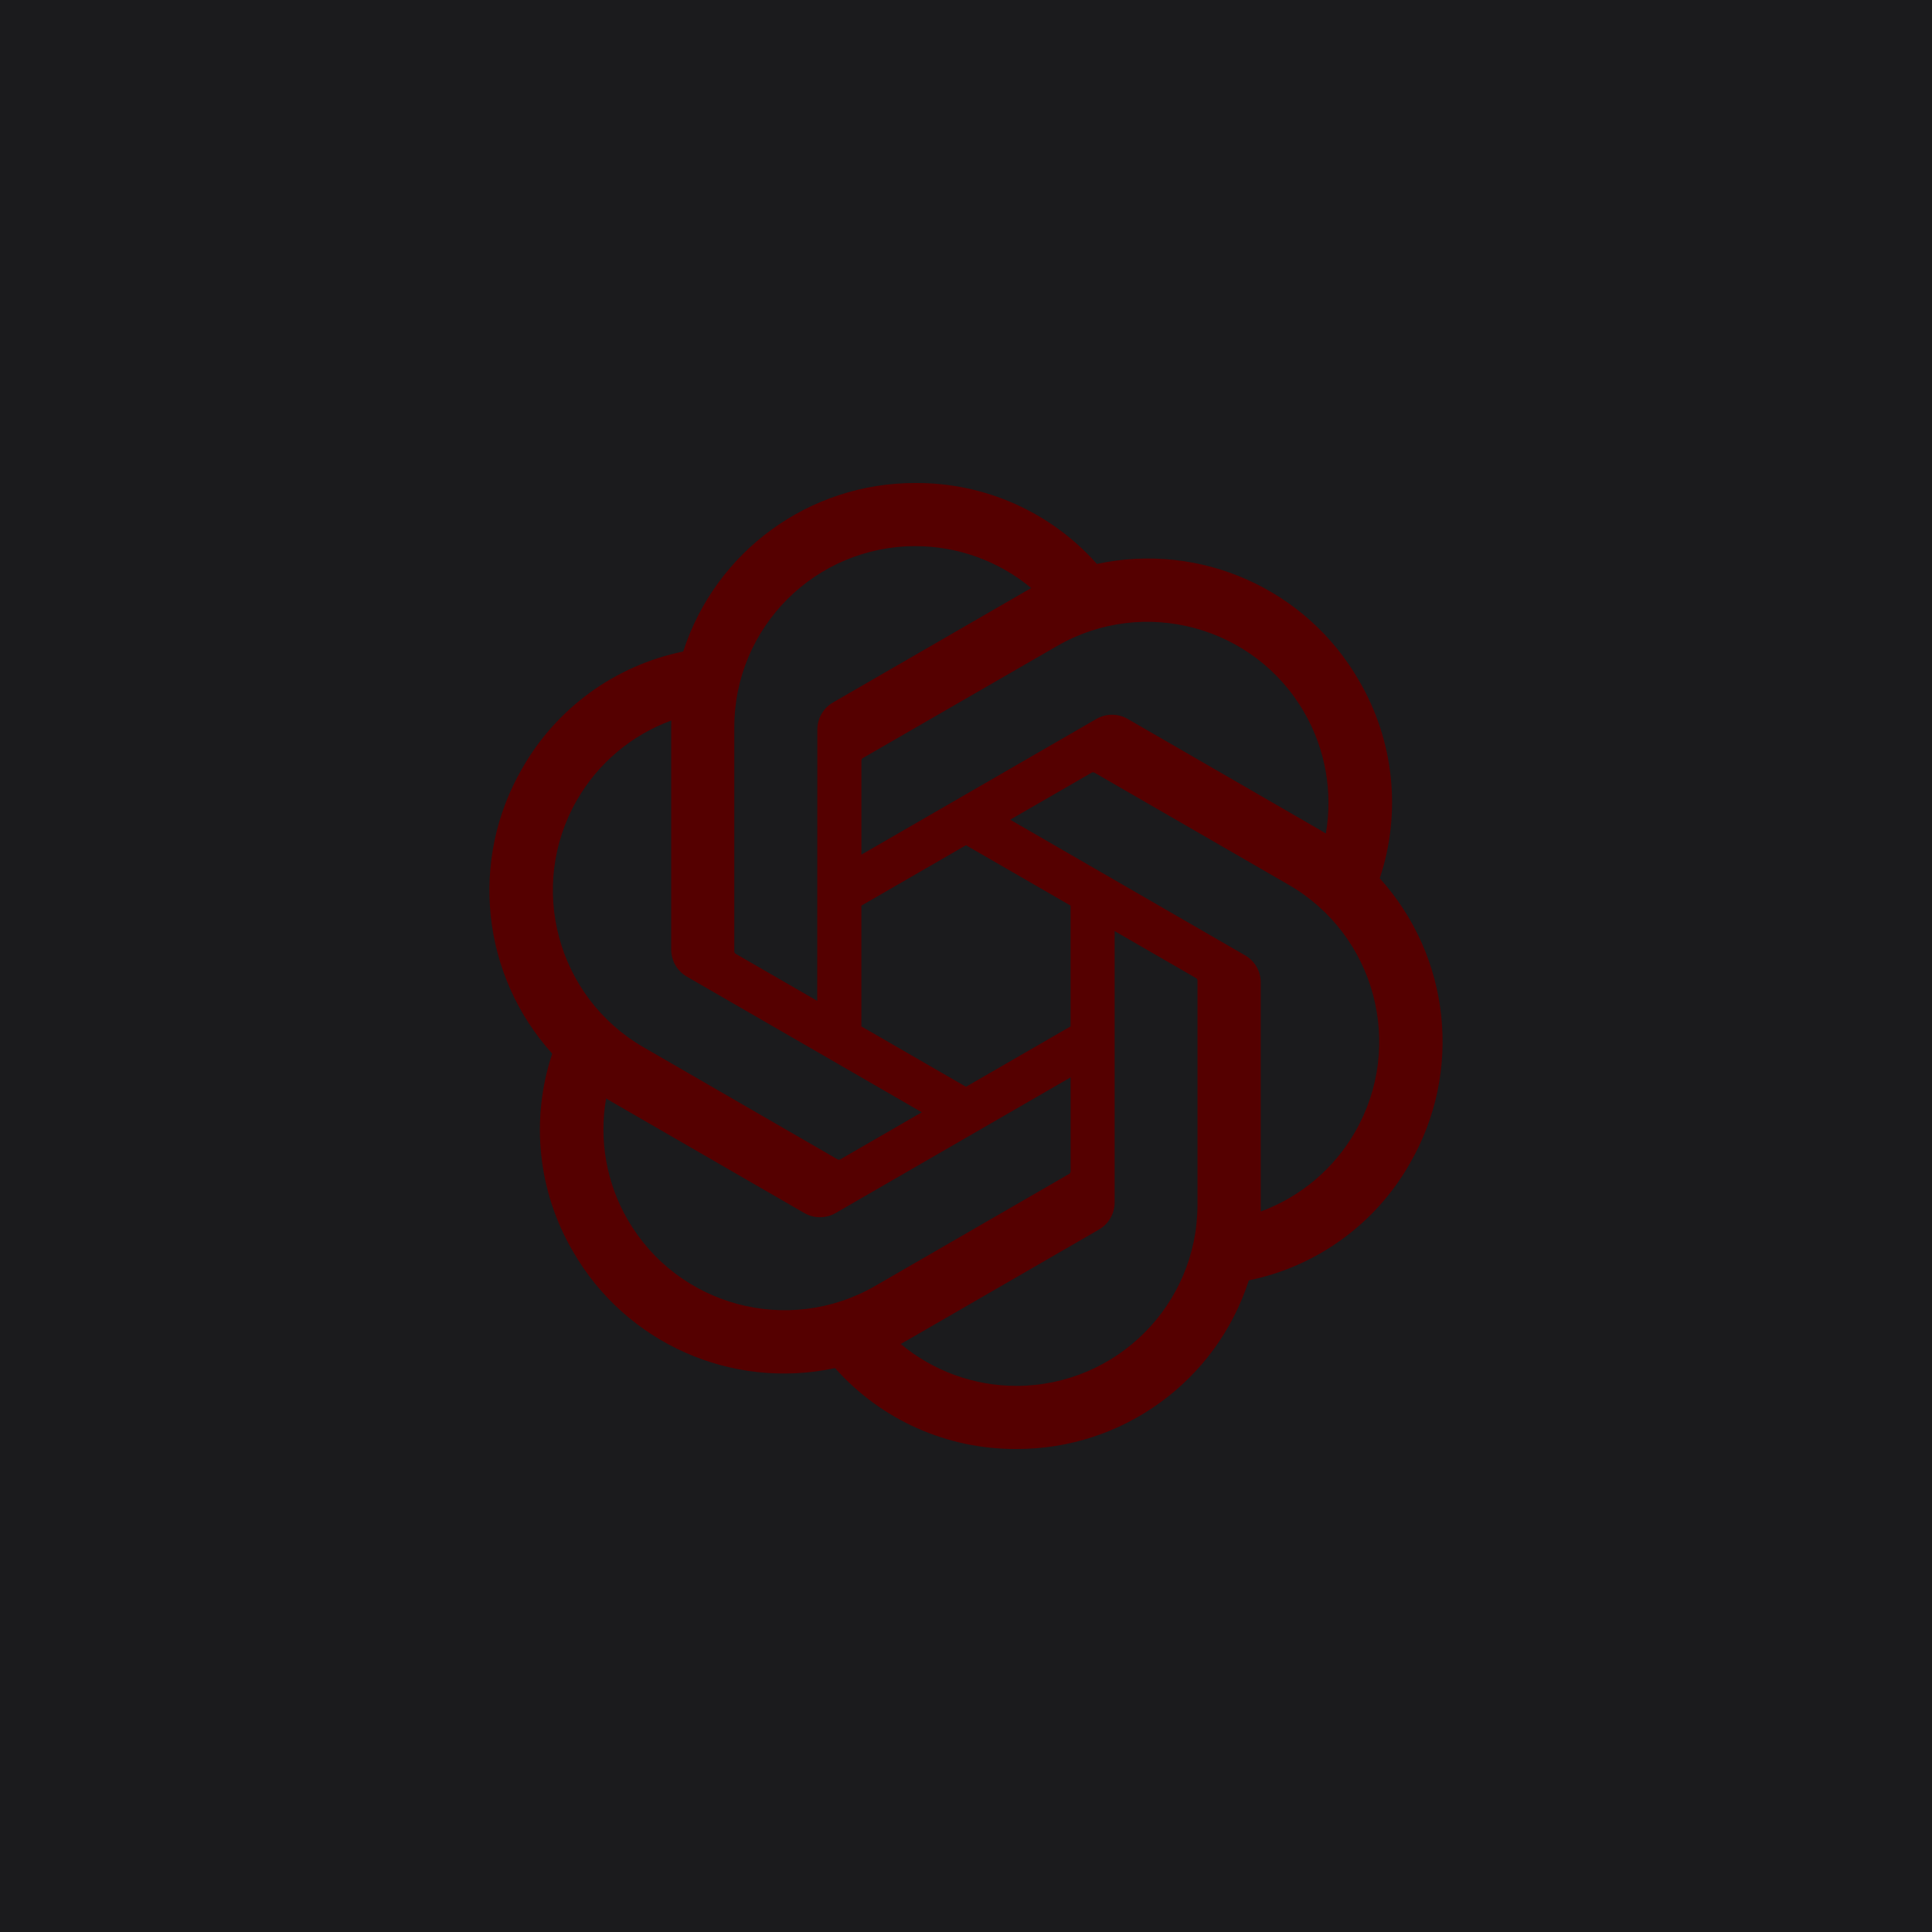 <?xml version="1.0" encoding="UTF-8" standalone="no"?>
<!-- Generator: Gravit.io --><svg xmlns="http://www.w3.org/2000/svg" xmlns:xlink="http://www.w3.org/1999/xlink"
  style="isolation:isolate" viewBox="0 0 512 512" width="512pt" height="512pt">
  <defs>
    <clipPath id="_clipPath_mbiSchYUjuHefVh1dEFeeL0Wt6TuLXnl">
      <rect width="512" height="512" />
    </clipPath>
  </defs>
  <g clip-path="url(#_clipPath_mbiSchYUjuHefVh1dEFeeL0Wt6TuLXnl)">
    <rect width="512" height="512" style="fill:rgb(27,27,29)" />
    <path
      d=" M 365.646 232.779 C 371.454 215.347 369.454 196.251 360.166 180.394 C 346.198 156.074 318.117 143.562 290.692 149.45 C 278.492 135.705 260.964 127.889 242.587 128.001 C 214.555 127.937 189.682 145.986 181.058 172.658 C 163.05 176.346 147.505 187.618 138.409 203.595 C 124.337 227.851 127.545 258.428 146.345 279.228 C 140.537 296.661 142.537 315.757 151.825 331.614 C 165.794 355.934 193.874 368.446 221.299 362.558 C 233.491 376.302 251.028 384.119 269.404 383.999 C 297.452 384.071 322.333 366.006 330.957 339.31 C 348.966 335.622 364.51 324.349 373.606 308.373 C 387.662 284.117 384.446 253.564 365.654 232.763 L 365.646 232.779 Z  M 269.42 367.27 C 258.196 367.286 247.323 363.358 238.707 356.166 C 239.099 355.958 239.779 355.582 240.219 355.31 L 291.196 325.869 C 293.804 324.389 295.404 321.613 295.388 318.613 L 295.388 246.748 L 316.933 259.188 C 317.165 259.3 317.317 259.524 317.349 259.78 L 317.349 319.293 C 317.317 345.758 295.884 367.214 269.42 367.27 Z  M 166.346 323.245 C 160.722 313.533 158.698 302.149 160.626 291.101 C 161.002 291.325 161.666 291.733 162.138 292.005 L 213.115 321.445 C 215.699 322.957 218.899 322.957 221.491 321.445 L 283.724 285.509 L 283.724 310.389 C 283.74 310.645 283.62 310.893 283.42 311.053 L 231.891 340.806 C 208.939 354.022 179.626 346.166 166.354 323.245 L 166.346 323.245 Z  M 152.929 211.971 C 158.53 202.243 167.37 194.803 177.898 190.939 C 177.898 191.379 177.874 192.155 177.874 192.699 L 177.874 251.588 C 177.858 254.58 179.458 257.356 182.058 258.836 L 244.291 294.765 L 222.747 307.205 C 222.531 307.349 222.259 307.373 222.019 307.269 L 170.482 277.492 C 147.577 264.228 139.721 234.923 152.921 211.979 L 152.929 211.971 Z  M 329.941 253.164 L 267.708 217.227 L 289.252 204.795 C 289.468 204.651 289.74 204.627 289.98 204.731 L 341.517 234.483 C 364.462 247.74 372.326 277.092 359.07 300.037 C 353.462 309.749 344.63 317.189 334.109 321.061 L 334.109 260.412 C 334.133 257.42 332.541 254.652 329.949 253.164 L 329.941 253.164 Z  M 351.382 220.891 C 351.006 220.659 350.342 220.259 349.87 219.987 L 298.893 190.547 C 296.308 189.034 293.108 189.034 290.516 190.547 L 228.283 226.483 L 228.283 201.603 C 228.267 201.347 228.387 201.099 228.587 200.939 L 280.116 171.21 C 303.069 157.97 332.413 165.85 345.646 188.81 C 351.238 198.507 353.262 209.859 351.366 220.891 L 351.382 220.891 Z  M 216.571 265.236 L 195.018 252.796 C 194.786 252.684 194.634 252.46 194.602 252.204 L 194.602 192.691 C 194.618 166.194 216.115 144.722 242.611 144.738 C 253.82 144.738 264.668 148.674 273.284 155.842 C 272.892 156.05 272.22 156.426 271.772 156.698 L 220.795 186.138 C 218.187 187.618 216.587 190.387 216.603 193.387 L 216.571 265.22 L 216.571 265.236 Z  M 228.275 240.004 L 255.996 223.995 L 283.716 239.996 L 283.716 272.004 L 255.996 288.005 L 228.275 272.004 L 228.275 240.004 Z "
      fill="rgb(85,0,0)" />
  </g>
</svg>
